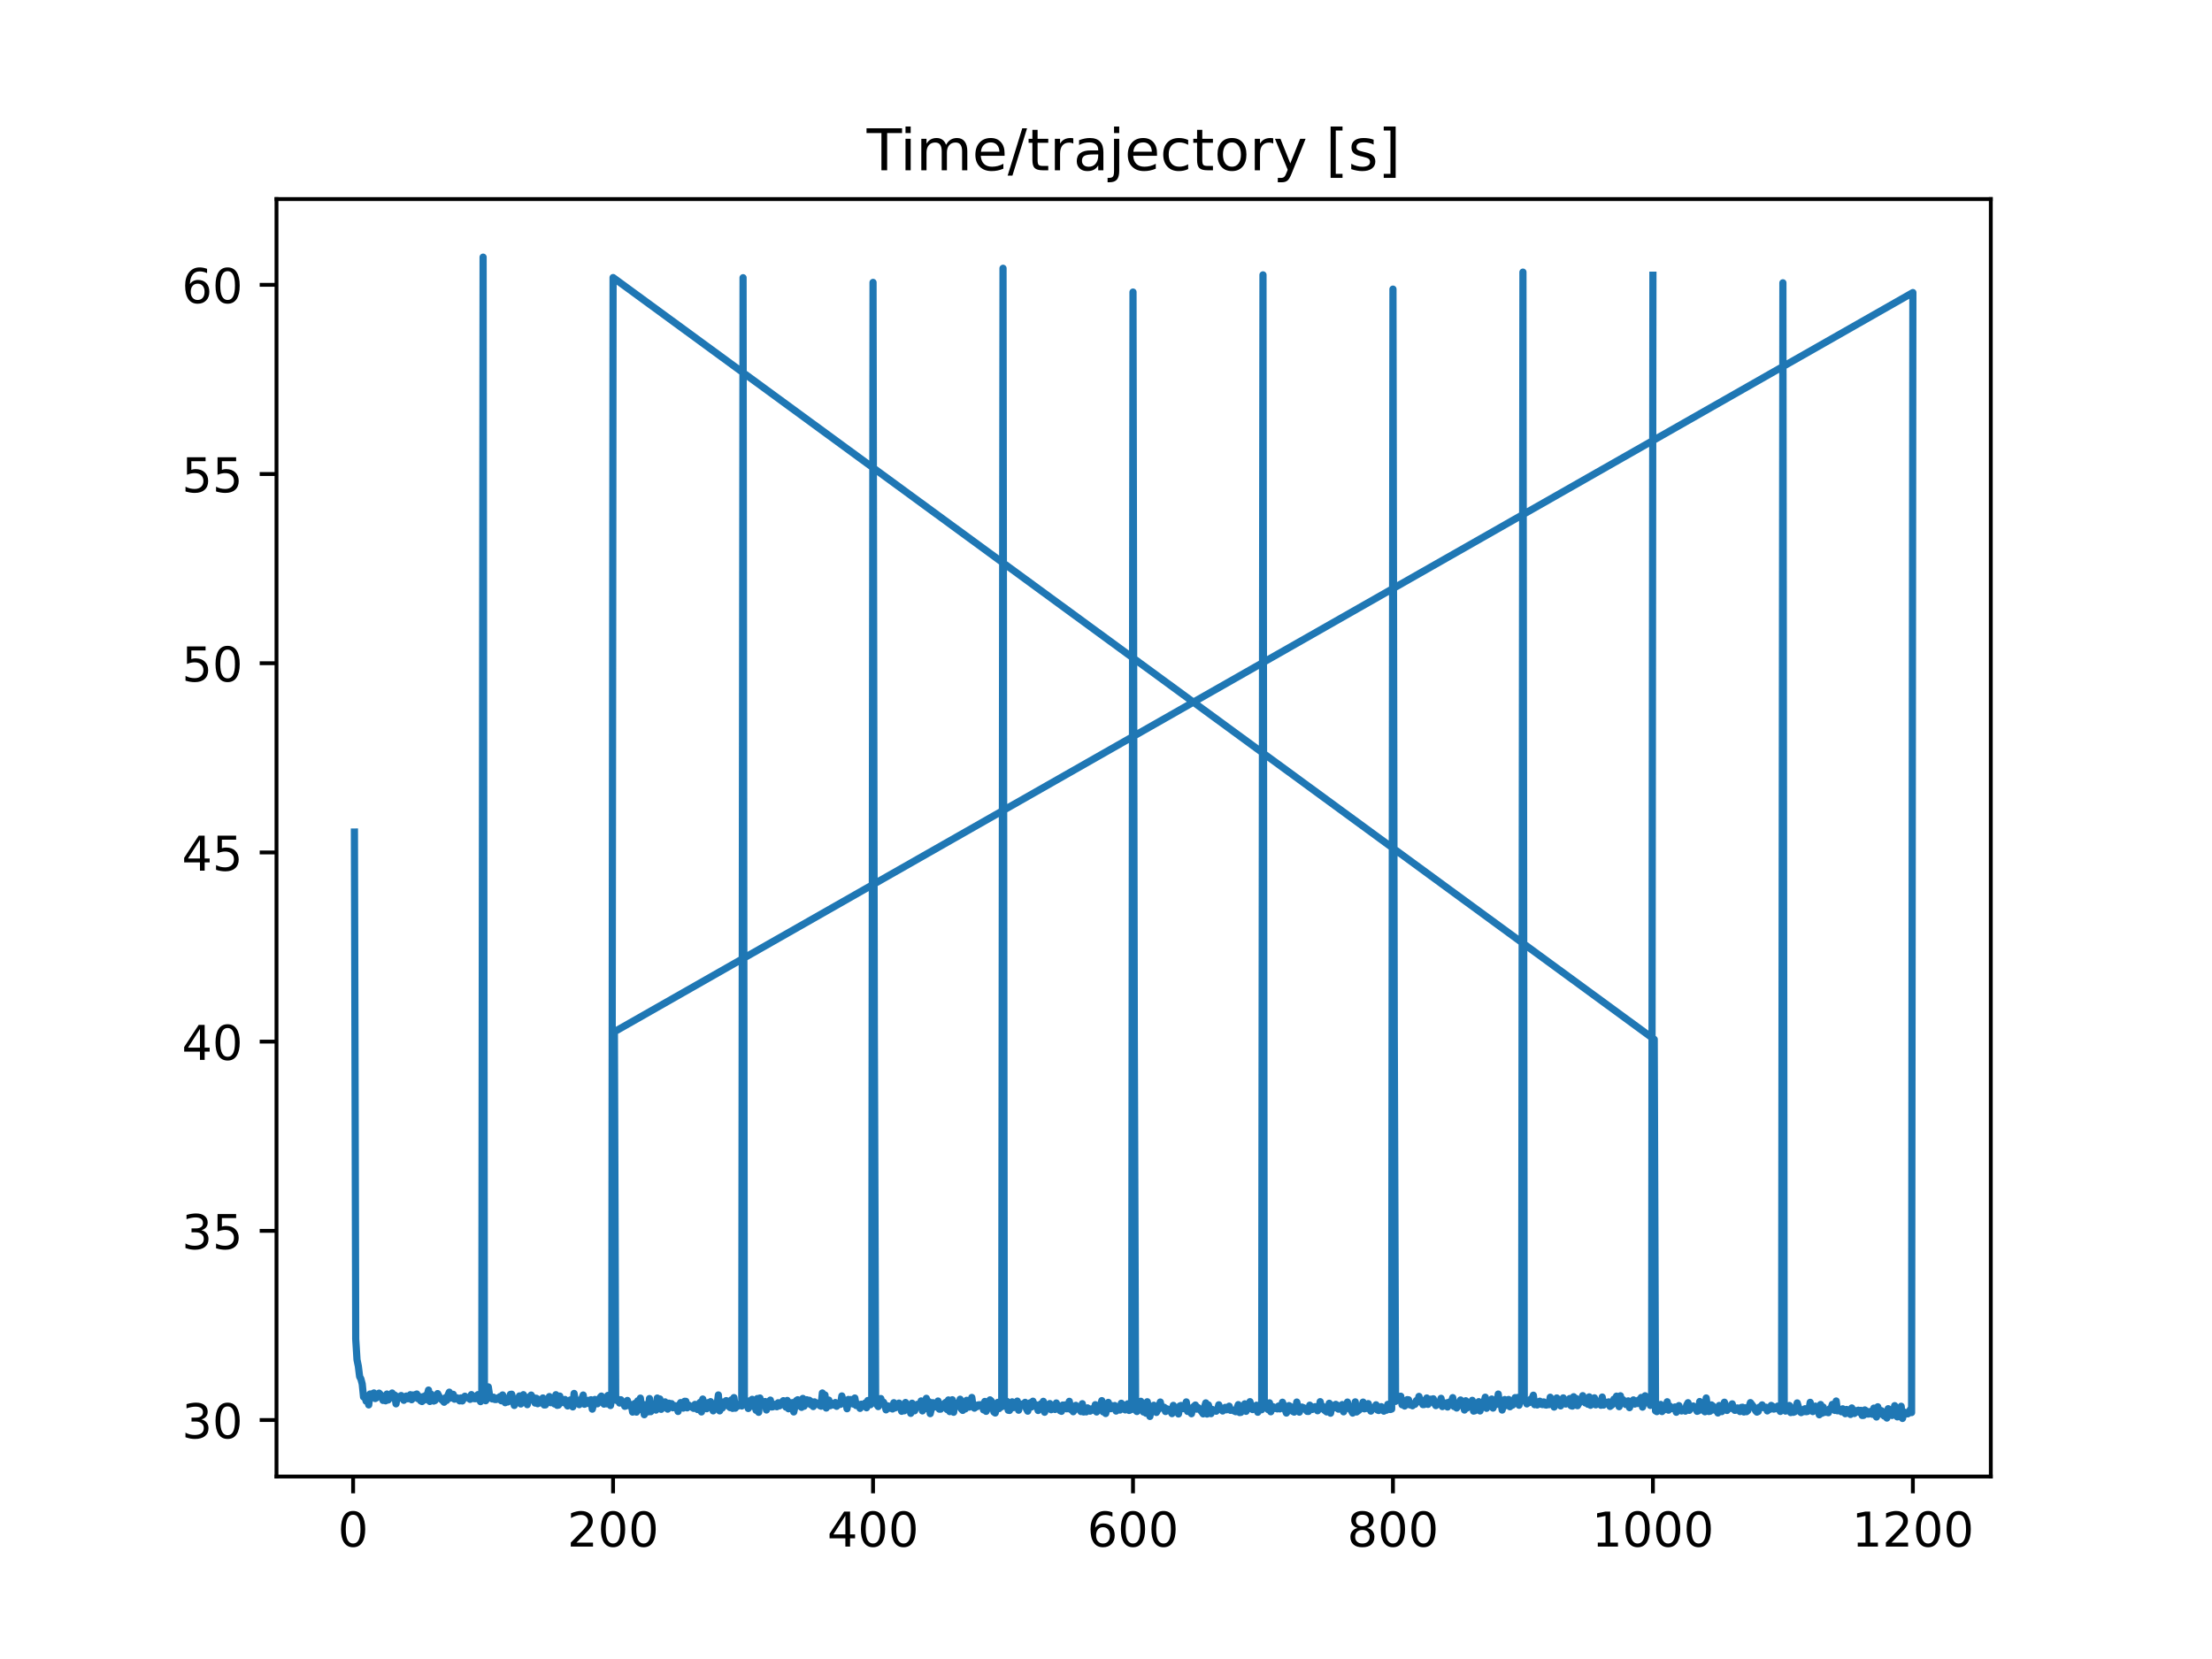 <?xml version="1.0" encoding="utf-8" standalone="no"?>
<!DOCTYPE svg PUBLIC "-//W3C//DTD SVG 1.1//EN"
  "http://www.w3.org/Graphics/SVG/1.1/DTD/svg11.dtd">
<!-- Created with matplotlib (https://matplotlib.org/) -->
<svg height="345.6pt" version="1.1" viewBox="0 0 460.8 345.6" width="460.8pt" xmlns="http://www.w3.org/2000/svg" xmlns:xlink="http://www.w3.org/1999/xlink">
 <defs>
  <style type="text/css">
*{stroke-linecap:butt;stroke-linejoin:round;}
  </style>
 </defs>
 <g id="figure_1">
  <g id="patch_1">
   <path d="M 0 345.6 
L 460.8 345.6 
L 460.8 0 
L 0 0 
z
" style="fill:#ffffff;"/>
  </g>
  <g id="axes_1">
   <g id="patch_2">
    <path d="M 57.6 307.584 
L 414.72 307.584 
L 414.72 41.472 
L 57.6 41.472 
z
" style="fill:#ffffff;"/>
   </g>
   <g id="matplotlib.axis_1">
    <g id="xtick_1">
     <g id="line2d_1">
      <defs>
       <path d="M 0 0 
L 0 3.5 
" id="mf73269fba3" style="stroke:#000000;stroke-width:0.8;"/>
      </defs>
      <g>
       <use style="stroke:#000000;stroke-width:0.8;" x="73.562" xlink:href="#mf73269fba3" y="307.584"/>
      </g>
     </g>
     <g id="text_1">
      <!-- 0 -->
      <defs>
       <path d="M 31.781 66.406 
Q 24.172 66.406 20.328 58.906 
Q 16.5 51.422 16.5 36.375 
Q 16.5 21.391 20.328 13.891 
Q 24.172 6.391 31.781 6.391 
Q 39.453 6.391 43.281 13.891 
Q 47.125 21.391 47.125 36.375 
Q 47.125 51.422 43.281 58.906 
Q 39.453 66.406 31.781 66.406 
z
M 31.781 74.219 
Q 44.047 74.219 50.516 64.516 
Q 56.984 54.828 56.984 36.375 
Q 56.984 17.969 50.516 8.266 
Q 44.047 -1.422 31.781 -1.422 
Q 19.531 -1.422 13.062 8.266 
Q 6.594 17.969 6.594 36.375 
Q 6.594 54.828 13.062 64.516 
Q 19.531 74.219 31.781 74.219 
z
" id="DejaVuSans-48"/>
      </defs>
      <g transform="translate(70.381 322.182)scale(0.1 -0.1)">
       <use xlink:href="#DejaVuSans-48"/>
      </g>
     </g>
    </g>
    <g id="xtick_2">
     <g id="line2d_2">
      <g>
       <use style="stroke:#000000;stroke-width:0.8;" x="127.716" xlink:href="#mf73269fba3" y="307.584"/>
      </g>
     </g>
     <g id="text_2">
      <!-- 200 -->
      <defs>
       <path d="M 19.188 8.297 
L 53.609 8.297 
L 53.609 0 
L 7.328 0 
L 7.328 8.297 
Q 12.938 14.109 22.625 23.891 
Q 32.328 33.688 34.812 36.531 
Q 39.547 41.844 41.422 45.531 
Q 43.312 49.219 43.312 52.781 
Q 43.312 58.594 39.234 62.25 
Q 35.156 65.922 28.609 65.922 
Q 23.969 65.922 18.812 64.312 
Q 13.672 62.703 7.812 59.422 
L 7.812 69.391 
Q 13.766 71.781 18.938 73 
Q 24.125 74.219 28.422 74.219 
Q 39.75 74.219 46.484 68.547 
Q 53.219 62.891 53.219 53.422 
Q 53.219 48.922 51.531 44.891 
Q 49.859 40.875 45.406 35.406 
Q 44.188 33.984 37.641 27.219 
Q 31.109 20.453 19.188 8.297 
z
" id="DejaVuSans-50"/>
      </defs>
      <g transform="translate(118.172 322.182)scale(0.1 -0.1)">
       <use xlink:href="#DejaVuSans-50"/>
       <use x="63.623" xlink:href="#DejaVuSans-48"/>
       <use x="127.246" xlink:href="#DejaVuSans-48"/>
      </g>
     </g>
    </g>
    <g id="xtick_3">
     <g id="line2d_3">
      <g>
       <use style="stroke:#000000;stroke-width:0.8;" x="181.87" xlink:href="#mf73269fba3" y="307.584"/>
      </g>
     </g>
     <g id="text_3">
      <!-- 400 -->
      <defs>
       <path d="M 37.797 64.312 
L 12.891 25.391 
L 37.797 25.391 
z
M 35.203 72.906 
L 47.609 72.906 
L 47.609 25.391 
L 58.016 25.391 
L 58.016 17.188 
L 47.609 17.188 
L 47.609 0 
L 37.797 0 
L 37.797 17.188 
L 4.891 17.188 
L 4.891 26.703 
z
" id="DejaVuSans-52"/>
      </defs>
      <g transform="translate(172.327 322.182)scale(0.1 -0.1)">
       <use xlink:href="#DejaVuSans-52"/>
       <use x="63.623" xlink:href="#DejaVuSans-48"/>
       <use x="127.246" xlink:href="#DejaVuSans-48"/>
      </g>
     </g>
    </g>
    <g id="xtick_4">
     <g id="line2d_4">
      <g>
       <use style="stroke:#000000;stroke-width:0.8;" x="236.025" xlink:href="#mf73269fba3" y="307.584"/>
      </g>
     </g>
     <g id="text_4">
      <!-- 600 -->
      <defs>
       <path d="M 33.016 40.375 
Q 26.375 40.375 22.484 35.828 
Q 18.609 31.297 18.609 23.391 
Q 18.609 15.531 22.484 10.953 
Q 26.375 6.391 33.016 6.391 
Q 39.656 6.391 43.531 10.953 
Q 47.406 15.531 47.406 23.391 
Q 47.406 31.297 43.531 35.828 
Q 39.656 40.375 33.016 40.375 
z
M 52.594 71.297 
L 52.594 62.312 
Q 48.875 64.062 45.094 64.984 
Q 41.312 65.922 37.594 65.922 
Q 27.828 65.922 22.672 59.328 
Q 17.531 52.734 16.797 39.406 
Q 19.672 43.656 24.016 45.922 
Q 28.375 48.188 33.594 48.188 
Q 44.578 48.188 50.953 41.516 
Q 57.328 34.859 57.328 23.391 
Q 57.328 12.156 50.688 5.359 
Q 44.047 -1.422 33.016 -1.422 
Q 20.359 -1.422 13.672 8.266 
Q 6.984 17.969 6.984 36.375 
Q 6.984 53.656 15.188 63.938 
Q 23.391 74.219 37.203 74.219 
Q 40.922 74.219 44.703 73.484 
Q 48.484 72.75 52.594 71.297 
z
" id="DejaVuSans-54"/>
      </defs>
      <g transform="translate(226.481 322.182)scale(0.1 -0.1)">
       <use xlink:href="#DejaVuSans-54"/>
       <use x="63.623" xlink:href="#DejaVuSans-48"/>
       <use x="127.246" xlink:href="#DejaVuSans-48"/>
      </g>
     </g>
    </g>
    <g id="xtick_5">
     <g id="line2d_5">
      <g>
       <use style="stroke:#000000;stroke-width:0.8;" x="290.179" xlink:href="#mf73269fba3" y="307.584"/>
      </g>
     </g>
     <g id="text_5">
      <!-- 800 -->
      <defs>
       <path d="M 31.781 34.625 
Q 24.75 34.625 20.719 30.859 
Q 16.703 27.094 16.703 20.516 
Q 16.703 13.922 20.719 10.156 
Q 24.75 6.391 31.781 6.391 
Q 38.812 6.391 42.859 10.172 
Q 46.922 13.969 46.922 20.516 
Q 46.922 27.094 42.891 30.859 
Q 38.875 34.625 31.781 34.625 
z
M 21.922 38.812 
Q 15.578 40.375 12.031 44.719 
Q 8.5 49.078 8.5 55.328 
Q 8.5 64.062 14.719 69.141 
Q 20.953 74.219 31.781 74.219 
Q 42.672 74.219 48.875 69.141 
Q 55.078 64.062 55.078 55.328 
Q 55.078 49.078 51.531 44.719 
Q 48 40.375 41.703 38.812 
Q 48.828 37.156 52.797 32.312 
Q 56.781 27.484 56.781 20.516 
Q 56.781 9.906 50.312 4.234 
Q 43.844 -1.422 31.781 -1.422 
Q 19.734 -1.422 13.25 4.234 
Q 6.781 9.906 6.781 20.516 
Q 6.781 27.484 10.781 32.312 
Q 14.797 37.156 21.922 38.812 
z
M 18.312 54.391 
Q 18.312 48.734 21.844 45.562 
Q 25.391 42.391 31.781 42.391 
Q 38.141 42.391 41.719 45.562 
Q 45.312 48.734 45.312 54.391 
Q 45.312 60.062 41.719 63.234 
Q 38.141 66.406 31.781 66.406 
Q 25.391 66.406 21.844 63.234 
Q 18.312 60.062 18.312 54.391 
z
" id="DejaVuSans-56"/>
      </defs>
      <g transform="translate(280.635 322.182)scale(0.1 -0.1)">
       <use xlink:href="#DejaVuSans-56"/>
       <use x="63.623" xlink:href="#DejaVuSans-48"/>
       <use x="127.246" xlink:href="#DejaVuSans-48"/>
      </g>
     </g>
    </g>
    <g id="xtick_6">
     <g id="line2d_6">
      <g>
       <use style="stroke:#000000;stroke-width:0.8;" x="344.333" xlink:href="#mf73269fba3" y="307.584"/>
      </g>
     </g>
     <g id="text_6">
      <!-- 1000 -->
      <defs>
       <path d="M 12.406 8.297 
L 28.516 8.297 
L 28.516 63.922 
L 10.984 60.406 
L 10.984 69.391 
L 28.422 72.906 
L 38.281 72.906 
L 38.281 8.297 
L 54.391 8.297 
L 54.391 0 
L 12.406 0 
z
" id="DejaVuSans-49"/>
      </defs>
      <g transform="translate(331.608 322.182)scale(0.1 -0.1)">
       <use xlink:href="#DejaVuSans-49"/>
       <use x="63.623" xlink:href="#DejaVuSans-48"/>
       <use x="127.246" xlink:href="#DejaVuSans-48"/>
       <use x="190.869" xlink:href="#DejaVuSans-48"/>
      </g>
     </g>
    </g>
    <g id="xtick_7">
     <g id="line2d_7">
      <g>
       <use style="stroke:#000000;stroke-width:0.8;" x="398.487" xlink:href="#mf73269fba3" y="307.584"/>
      </g>
     </g>
     <g id="text_7">
      <!-- 1200 -->
      <g transform="translate(385.762 322.182)scale(0.1 -0.1)">
       <use xlink:href="#DejaVuSans-49"/>
       <use x="63.623" xlink:href="#DejaVuSans-50"/>
       <use x="127.246" xlink:href="#DejaVuSans-48"/>
       <use x="190.869" xlink:href="#DejaVuSans-48"/>
      </g>
     </g>
    </g>
   </g>
   <g id="matplotlib.axis_2">
    <g id="ytick_1">
     <g id="line2d_8">
      <defs>
       <path d="M 0 0 
L -3.5 0 
" id="ma8b51d1fcd" style="stroke:#000000;stroke-width:0.8;"/>
      </defs>
      <g>
       <use style="stroke:#000000;stroke-width:0.8;" x="57.6" xlink:href="#ma8b51d1fcd" y="295.819"/>
      </g>
     </g>
     <g id="text_8">
      <!-- 30 -->
      <defs>
       <path d="M 40.578 39.312 
Q 47.656 37.797 51.625 33 
Q 55.609 28.219 55.609 21.188 
Q 55.609 10.406 48.188 4.484 
Q 40.766 -1.422 27.094 -1.422 
Q 22.516 -1.422 17.656 -0.516 
Q 12.797 0.391 7.625 2.203 
L 7.625 11.719 
Q 11.719 9.328 16.594 8.109 
Q 21.484 6.891 26.812 6.891 
Q 36.078 6.891 40.938 10.547 
Q 45.797 14.203 45.797 21.188 
Q 45.797 27.641 41.281 31.266 
Q 36.766 34.906 28.719 34.906 
L 20.219 34.906 
L 20.219 43.016 
L 29.109 43.016 
Q 36.375 43.016 40.234 45.922 
Q 44.094 48.828 44.094 54.297 
Q 44.094 59.906 40.109 62.906 
Q 36.141 65.922 28.719 65.922 
Q 24.656 65.922 20.016 65.031 
Q 15.375 64.156 9.812 62.312 
L 9.812 71.094 
Q 15.438 72.656 20.344 73.438 
Q 25.25 74.219 29.594 74.219 
Q 40.828 74.219 47.359 69.109 
Q 53.906 64.016 53.906 55.328 
Q 53.906 49.266 50.438 45.094 
Q 46.969 40.922 40.578 39.312 
z
" id="DejaVuSans-51"/>
      </defs>
      <g transform="translate(37.875 299.619)scale(0.1 -0.1)">
       <use xlink:href="#DejaVuSans-51"/>
       <use x="63.623" xlink:href="#DejaVuSans-48"/>
      </g>
     </g>
    </g>
    <g id="ytick_2">
     <g id="line2d_9">
      <g>
       <use style="stroke:#000000;stroke-width:0.8;" x="57.6" xlink:href="#ma8b51d1fcd" y="256.405"/>
      </g>
     </g>
     <g id="text_9">
      <!-- 35 -->
      <defs>
       <path d="M 10.797 72.906 
L 49.516 72.906 
L 49.516 64.594 
L 19.828 64.594 
L 19.828 46.734 
Q 21.969 47.469 24.109 47.828 
Q 26.266 48.188 28.422 48.188 
Q 40.625 48.188 47.75 41.5 
Q 54.891 34.812 54.891 23.391 
Q 54.891 11.625 47.562 5.094 
Q 40.234 -1.422 26.906 -1.422 
Q 22.312 -1.422 17.547 -0.641 
Q 12.797 0.141 7.719 1.703 
L 7.719 11.625 
Q 12.109 9.234 16.797 8.062 
Q 21.484 6.891 26.703 6.891 
Q 35.156 6.891 40.078 11.328 
Q 45.016 15.766 45.016 23.391 
Q 45.016 31 40.078 35.438 
Q 35.156 39.891 26.703 39.891 
Q 22.75 39.891 18.812 39.016 
Q 14.891 38.141 10.797 36.281 
z
" id="DejaVuSans-53"/>
      </defs>
      <g transform="translate(37.875 260.204)scale(0.1 -0.1)">
       <use xlink:href="#DejaVuSans-51"/>
       <use x="63.623" xlink:href="#DejaVuSans-53"/>
      </g>
     </g>
    </g>
    <g id="ytick_3">
     <g id="line2d_10">
      <g>
       <use style="stroke:#000000;stroke-width:0.8;" x="57.6" xlink:href="#ma8b51d1fcd" y="216.99"/>
      </g>
     </g>
     <g id="text_10">
      <!-- 40 -->
      <g transform="translate(37.875 220.789)scale(0.1 -0.1)">
       <use xlink:href="#DejaVuSans-52"/>
       <use x="63.623" xlink:href="#DejaVuSans-48"/>
      </g>
     </g>
    </g>
    <g id="ytick_4">
     <g id="line2d_11">
      <g>
       <use style="stroke:#000000;stroke-width:0.8;" x="57.6" xlink:href="#ma8b51d1fcd" y="177.575"/>
      </g>
     </g>
     <g id="text_11">
      <!-- 45 -->
      <g transform="translate(37.875 181.374)scale(0.1 -0.1)">
       <use xlink:href="#DejaVuSans-52"/>
       <use x="63.623" xlink:href="#DejaVuSans-53"/>
      </g>
     </g>
    </g>
    <g id="ytick_5">
     <g id="line2d_12">
      <g>
       <use style="stroke:#000000;stroke-width:0.8;" x="57.6" xlink:href="#ma8b51d1fcd" y="138.161"/>
      </g>
     </g>
     <g id="text_12">
      <!-- 50 -->
      <g transform="translate(37.875 141.96)scale(0.1 -0.1)">
       <use xlink:href="#DejaVuSans-53"/>
       <use x="63.623" xlink:href="#DejaVuSans-48"/>
      </g>
     </g>
    </g>
    <g id="ytick_6">
     <g id="line2d_13">
      <g>
       <use style="stroke:#000000;stroke-width:0.8;" x="57.6" xlink:href="#ma8b51d1fcd" y="98.746"/>
      </g>
     </g>
     <g id="text_13">
      <!-- 55 -->
      <g transform="translate(37.875 102.545)scale(0.1 -0.1)">
       <use xlink:href="#DejaVuSans-53"/>
       <use x="63.623" xlink:href="#DejaVuSans-53"/>
      </g>
     </g>
    </g>
    <g id="ytick_7">
     <g id="line2d_14">
      <g>
       <use style="stroke:#000000;stroke-width:0.8;" x="57.6" xlink:href="#ma8b51d1fcd" y="59.331"/>
      </g>
     </g>
     <g id="text_14">
      <!-- 60 -->
      <g transform="translate(37.875 63.13)scale(0.1 -0.1)">
       <use xlink:href="#DejaVuSans-54"/>
       <use x="63.623" xlink:href="#DejaVuSans-48"/>
      </g>
     </g>
    </g>
   </g>
   <g id="line2d_15">
    <path clip-path="url(#pa7e8c5c9e1)" d="M 73.833 173.33 
L 74.103 278.954 
L 74.374 283.275 
L 74.645 284.579 
L 74.916 286.771 
L 75.187 287.273 
L 75.457 288.315 
L 75.728 291.014 
L 75.999 290.927 
L 76.27 291.891 
L 76.54 291.126 
L 76.811 292.665 
L 77.082 290.394 
L 77.353 290.447 
L 77.894 290.18 
L 78.165 291.343 
L 78.436 291.194 
L 78.707 290.834 
L 78.977 290.215 
L 79.248 290.494 
L 79.519 290.979 
L 79.79 291.735 
L 80.06 290.826 
L 80.331 291.814 
L 80.602 290.403 
L 80.873 291.644 
L 81.144 291.1 
L 81.414 291.203 
L 81.685 290.19 
L 81.956 290.724 
L 82.227 290.614 
L 82.497 292.445 
L 82.768 290.911 
L 83.31 291.22 
L 83.58 290.716 
L 84.122 291.709 
L 84.393 290.949 
L 84.664 290.819 
L 84.934 291.389 
L 85.205 291.312 
L 85.476 290.534 
L 85.747 291.589 
L 86.017 290.601 
L 86.288 291.209 
L 86.559 290.507 
L 86.83 290.398 
L 87.101 291.386 
L 87.371 290.909 
L 87.642 291.83 
L 87.913 291.966 
L 88.184 290.925 
L 88.454 291.64 
L 88.725 290.66 
L 88.996 290.668 
L 89.267 289.574 
L 89.537 291.954 
L 89.808 290.424 
L 90.079 291.715 
L 90.35 291.865 
L 90.621 291.755 
L 91.162 290.307 
L 91.704 291.328 
L 92.245 291.794 
L 92.516 292.111 
L 92.787 291.17 
L 93.057 291.734 
L 93.328 290.613 
L 93.599 290.013 
L 93.87 291.241 
L 94.411 290.462 
L 94.682 291.479 
L 94.953 291.168 
L 95.224 291.193 
L 95.765 291.83 
L 96.036 291.207 
L 96.307 291.844 
L 96.848 290.855 
L 97.119 291.088 
L 97.39 291.101 
L 97.931 291.515 
L 98.202 290.519 
L 98.473 290.808 
L 98.744 291.366 
L 99.285 291.369 
L 99.556 290.526 
L 99.827 290.854 
L 100.098 291.985 
L 100.368 290.197 
L 100.639 53.568 
L 100.91 289.607 
L 101.181 291.799 
L 101.451 291.348 
L 101.722 288.913 
L 101.993 290.704 
L 102.264 291.179 
L 102.534 291.427 
L 102.805 291.057 
L 103.076 291.539 
L 103.347 291.55 
L 103.618 291.234 
L 103.888 291.494 
L 104.159 290.933 
L 104.43 291.801 
L 104.701 290.592 
L 104.971 291.179 
L 105.242 292.212 
L 105.513 292.052 
L 105.784 292.055 
L 106.054 291.852 
L 106.325 290.479 
L 106.596 290.439 
L 107.138 292.783 
L 107.408 291.791 
L 107.679 291.96 
L 108.221 290.791 
L 108.491 292.475 
L 108.762 292.07 
L 109.033 290.534 
L 109.304 291.647 
L 109.845 292.616 
L 110.116 291.05 
L 110.387 291.715 
L 110.658 290.618 
L 110.928 291.106 
L 111.199 291.174 
L 111.47 292.283 
L 111.741 291.285 
L 112.011 292.42 
L 112.282 291.548 
L 112.553 292.253 
L 112.824 292.031 
L 113.095 291.219 
L 113.365 292.683 
L 113.636 292.664 
L 113.907 291.936 
L 114.178 292.007 
L 114.448 290.927 
L 114.719 292.208 
L 114.99 291.975 
L 115.531 292.476 
L 115.802 290.541 
L 116.073 292.762 
L 116.344 292.705 
L 116.615 290.825 
L 116.885 292.231 
L 117.156 291.794 
L 117.427 292.191 
L 117.698 291.535 
L 117.968 292.444 
L 118.239 292.886 
L 118.51 292 
L 118.781 291.638 
L 119.052 292.723 
L 119.322 293.082 
L 119.593 290.281 
L 119.864 291.967 
L 120.135 291.704 
L 120.405 292.401 
L 120.676 292.616 
L 120.947 291.572 
L 121.218 291.375 
L 121.488 290.611 
L 121.759 292.532 
L 122.03 292.285 
L 122.301 292.37 
L 122.572 291.717 
L 122.842 291.897 
L 123.113 291.586 
L 123.384 293.554 
L 123.925 291.531 
L 124.196 291.809 
L 124.467 292.432 
L 124.738 291.917 
L 125.008 291.132 
L 125.279 290.83 
L 125.55 291.387 
L 125.821 292.504 
L 126.092 292.326 
L 126.362 292.448 
L 126.633 290.696 
L 126.904 292.293 
L 127.175 292.797 
L 127.445 291.271 
L 127.716 57.819 
L 344.604 216.51 
L 344.875 293.904 
L 345.145 294.07 
L 345.416 293.348 
L 345.687 293.329 
L 345.958 292.563 
L 346.228 294.054 
L 346.499 293.663 
L 346.77 293.662 
L 347.041 293.399 
L 347.312 292.011 
L 347.582 293.765 
L 347.853 292.911 
L 348.395 293.445 
L 348.665 293.334 
L 348.936 293.095 
L 349.207 294.201 
L 349.748 292.811 
L 350.019 293.555 
L 350.29 293.93 
L 350.561 293.658 
L 350.832 293.654 
L 351.102 293.964 
L 351.373 292.706 
L 351.644 292.208 
L 351.915 293.799 
L 352.185 293.066 
L 352.456 293.277 
L 352.727 292.894 
L 352.998 293.379 
L 353.269 293.449 
L 353.539 294.009 
L 353.81 293.902 
L 354.081 291.96 
L 354.352 293.53 
L 354.622 292.996 
L 354.893 293.851 
L 355.164 294.099 
L 355.435 291.223 
L 355.705 293.329 
L 355.976 294.042 
L 356.247 293.985 
L 356.518 292.664 
L 356.789 292.879 
L 357.059 293.695 
L 357.33 293.795 
L 357.601 293.583 
L 357.872 294.347 
L 358.142 292.786 
L 358.413 293.24 
L 358.684 294.063 
L 359.225 292.103 
L 359.496 292.803 
L 359.767 293.824 
L 360.038 293.206 
L 360.579 293.398 
L 360.85 292.445 
L 361.121 293.4 
L 361.392 293.802 
L 361.662 293.751 
L 361.933 293.293 
L 362.204 293.582 
L 362.475 294.055 
L 362.745 293.189 
L 363.016 293.153 
L 363.287 294.146 
L 363.558 293.271 
L 363.829 294.079 
L 364.099 293.852 
L 364.641 292.188 
L 365.182 292.903 
L 365.453 293.253 
L 365.724 293.889 
L 365.995 294.166 
L 366.266 294.034 
L 366.536 293.108 
L 366.807 293.257 
L 367.078 292.664 
L 367.349 293.227 
L 367.89 293.145 
L 368.161 293.916 
L 368.432 293.522 
L 368.702 293.598 
L 368.973 292.772 
L 369.244 292.958 
L 369.515 293.546 
L 369.786 293.482 
L 370.327 292.921 
L 370.869 294.032 
L 371.139 292.722 
L 371.41 58.914 
L 371.681 292.761 
L 371.952 293.956 
L 372.222 293.667 
L 372.493 293.065 
L 372.764 292.786 
L 373.035 294.268 
L 373.306 293.627 
L 373.576 294.211 
L 373.847 294.113 
L 374.389 292.252 
L 374.93 294.037 
L 375.201 294.278 
L 375.472 293.68 
L 375.743 294.076 
L 376.013 293.464 
L 376.284 294.086 
L 376.555 294.025 
L 376.826 293.694 
L 377.096 292.131 
L 377.367 293.521 
L 377.638 294.063 
L 377.909 293.669 
L 378.179 292.918 
L 378.45 293.037 
L 378.992 294.729 
L 379.263 292.583 
L 379.533 294.42 
L 379.804 293.111 
L 380.075 294.233 
L 380.346 294.121 
L 380.887 294.295 
L 381.158 293.486 
L 381.429 293.479 
L 381.699 292.561 
L 382.241 293.828 
L 382.512 291.854 
L 382.783 293.9 
L 383.053 293.593 
L 383.324 293.672 
L 383.595 294.104 
L 383.866 293.479 
L 384.136 293.702 
L 384.407 294.503 
L 384.678 293.616 
L 384.949 294.273 
L 385.219 293.967 
L 385.49 294.663 
L 385.761 293.299 
L 386.032 294.22 
L 386.303 294.457 
L 386.573 293.858 
L 386.844 294.012 
L 387.115 293.771 
L 387.386 294.245 
L 387.656 293.803 
L 387.927 294.871 
L 388.198 294.854 
L 388.469 293.712 
L 388.74 293.9 
L 389.01 294.568 
L 389.281 294.577 
L 389.552 294.067 
L 389.823 293.984 
L 390.093 294.64 
L 390.364 293.331 
L 390.635 293.679 
L 390.906 295.191 
L 391.176 293.057 
L 391.447 294.582 
L 391.718 293.795 
L 391.989 293.898 
L 392.26 294.754 
L 392.53 295 
L 392.801 294.43 
L 393.072 295.405 
L 393.343 293.456 
L 393.613 294.204 
L 393.884 294.371 
L 394.155 294.869 
L 394.426 294.389 
L 394.696 292.822 
L 394.967 293.54 
L 395.238 295.16 
L 395.509 295.098 
L 395.78 294.288 
L 396.05 292.951 
L 396.321 295.488 
L 396.592 294.541 
L 396.863 294.204 
L 397.133 294.476 
L 397.404 294.536 
L 397.675 294.359 
L 397.946 293.651 
L 398.217 294.267 
L 398.487 60.947 
L 127.987 214.936 
L 128.258 291.645 
L 128.528 291.767 
L 128.799 291.516 
L 129.07 292.279 
L 129.341 291.596 
L 129.612 292.065 
L 129.882 292.296 
L 130.153 292.959 
L 130.424 292.877 
L 130.695 291.736 
L 130.965 292.772 
L 131.236 292.875 
L 131.507 292.603 
L 131.778 294.162 
L 132.049 292.505 
L 132.319 292.322 
L 132.59 294.171 
L 132.861 291.809 
L 133.132 292.908 
L 133.402 291.254 
L 133.673 293.688 
L 133.944 292.531 
L 134.215 294.712 
L 134.485 292.629 
L 134.756 292.81 
L 135.027 294.123 
L 135.298 291.346 
L 135.569 294.076 
L 135.839 293.253 
L 136.381 292.442 
L 136.652 293.749 
L 136.922 291.239 
L 137.193 293.265 
L 137.464 291.431 
L 137.735 293.594 
L 138.005 292.626 
L 138.276 292.713 
L 138.547 292.036 
L 138.818 293.251 
L 139.089 293.55 
L 139.359 292.307 
L 139.63 293.028 
L 139.901 292.403 
L 140.172 293.267 
L 140.442 293.119 
L 140.713 292.839 
L 140.984 293.035 
L 141.255 294.034 
L 141.526 292.713 
L 141.796 292.18 
L 142.067 292.934 
L 142.338 293.34 
L 142.609 291.917 
L 142.879 291.922 
L 143.15 293.284 
L 143.421 292.677 
L 144.504 293.391 
L 144.775 292.562 
L 145.046 292.61 
L 145.316 293.638 
L 145.587 292.497 
L 145.858 292.132 
L 146.129 294.135 
L 146.399 291.449 
L 146.67 293.173 
L 146.941 292.369 
L 147.212 293.471 
L 147.482 292.198 
L 147.753 293.085 
L 148.024 291.988 
L 148.295 292.554 
L 148.566 293.907 
L 148.836 292.625 
L 149.107 293.325 
L 149.378 292.714 
L 149.649 290.591 
L 149.919 293.911 
L 150.19 292.356 
L 150.461 293.344 
L 150.732 292.048 
L 151.002 292.458 
L 151.273 291.773 
L 151.544 292.845 
L 151.815 292.402 
L 152.086 293.229 
L 152.356 291.619 
L 152.627 293.397 
L 152.898 291.142 
L 153.169 293.35 
L 153.439 292.992 
L 153.71 292.931 
L 153.981 292.533 
L 154.252 292.531 
L 154.523 292.896 
L 154.793 57.854 
L 155.064 291.629 
L 155.335 292.566 
L 155.606 292.115 
L 155.876 293.413 
L 156.147 291.822 
L 156.418 292.138 
L 156.689 291.501 
L 156.959 293.014 
L 157.23 291.972 
L 157.501 293.791 
L 157.772 291.34 
L 158.043 294.212 
L 158.313 291.23 
L 158.584 292.574 
L 158.855 292.17 
L 159.126 292.421 
L 159.396 291.961 
L 159.667 293.725 
L 160.209 291.955 
L 160.479 291.667 
L 160.75 293.102 
L 161.021 293.056 
L 161.292 292.537 
L 161.563 292.707 
L 161.833 293.047 
L 162.104 292.217 
L 162.375 292.868 
L 162.646 292.669 
L 162.916 292.067 
L 163.187 291.784 
L 163.729 293.135 
L 164 291.736 
L 164.27 293.474 
L 164.541 292.196 
L 164.812 292.905 
L 165.083 292.19 
L 165.353 294.135 
L 165.895 291.773 
L 166.166 291.593 
L 166.436 292.852 
L 166.707 292.628 
L 166.978 293.178 
L 167.249 291.315 
L 167.52 292.939 
L 167.79 291.996 
L 168.061 291.59 
L 168.332 291.956 
L 168.603 291.696 
L 168.873 292.624 
L 169.144 292.012 
L 169.415 293.012 
L 169.686 292.034 
L 169.956 292.386 
L 170.498 292.272 
L 170.769 292.81 
L 171.04 292.936 
L 171.31 290.183 
L 171.581 291.42 
L 171.852 290.587 
L 172.123 293.319 
L 172.393 292.724 
L 172.664 291.663 
L 172.935 292.84 
L 173.206 292.313 
L 173.747 292.722 
L 174.018 292.17 
L 174.289 292.96 
L 174.56 292.465 
L 174.83 292.584 
L 175.101 292.553 
L 175.372 290.801 
L 175.643 291.865 
L 175.913 292.111 
L 176.184 292.028 
L 176.455 293.469 
L 176.726 291.525 
L 176.997 292.489 
L 177.267 291.547 
L 177.809 292.507 
L 178.08 291.231 
L 178.35 292.805 
L 178.621 292.49 
L 178.892 292.584 
L 179.163 293.393 
L 179.433 292.518 
L 179.704 292.637 
L 179.975 292.549 
L 180.246 292.265 
L 180.517 293.264 
L 180.787 291.748 
L 181.058 291.811 
L 181.329 292.635 
L 181.6 291.744 
L 181.87 58.832 
L 182.141 214.981 
L 182.412 292.262 
L 182.953 293.016 
L 183.495 291.343 
L 183.766 292.342 
L 184.037 292.09 
L 184.307 292.599 
L 184.578 293.699 
L 184.849 292.874 
L 185.12 292.905 
L 185.39 293.366 
L 185.661 293.037 
L 185.932 293.518 
L 186.203 292.209 
L 186.474 293.292 
L 186.744 292.616 
L 187.015 292.696 
L 187.286 292.286 
L 187.827 294.001 
L 188.098 293.136 
L 188.369 293.896 
L 188.64 292.16 
L 189.181 293.447 
L 189.452 293.083 
L 189.723 294.427 
L 189.994 292.312 
L 190.264 293.377 
L 190.535 293.894 
L 191.077 292.548 
L 191.347 292.638 
L 191.618 292.974 
L 191.889 291.841 
L 192.16 293.918 
L 192.43 292.287 
L 192.701 293.469 
L 192.972 291.297 
L 193.243 292.716 
L 193.514 291.991 
L 193.784 294.488 
L 194.326 292.199 
L 194.597 293.128 
L 194.867 293.05 
L 195.138 293.098 
L 195.409 291.857 
L 195.68 293.556 
L 195.95 293.553 
L 196.221 292.645 
L 196.492 292.569 
L 197.034 292.126 
L 197.304 293.636 
L 197.575 291.633 
L 197.846 294.065 
L 198.117 293.311 
L 198.387 291.595 
L 198.658 294.201 
L 198.929 292.257 
L 199.2 293.044 
L 199.471 292.595 
L 199.741 292.948 
L 200.012 291.484 
L 200.283 293.538 
L 200.554 293.815 
L 200.824 292.804 
L 201.095 293.507 
L 201.366 291.71 
L 201.637 292.639 
L 201.907 293.128 
L 202.449 291.113 
L 202.72 293.08 
L 202.991 293.348 
L 203.261 292.724 
L 203.532 293.043 
L 203.803 292.654 
L 204.615 292.602 
L 204.886 293.708 
L 205.157 291.945 
L 205.427 294.012 
L 205.698 293.483 
L 205.969 291.98 
L 206.24 291.617 
L 206.511 291.866 
L 206.781 292.693 
L 207.052 294.156 
L 207.323 294.353 
L 207.864 292.132 
L 208.135 293.434 
L 208.406 292.662 
L 208.677 293.057 
L 208.948 55.888 
L 209.218 291.395 
L 209.489 292.962 
L 209.76 291.927 
L 210.031 293.776 
L 210.301 293.821 
L 210.572 292.545 
L 210.843 292.024 
L 211.114 293.237 
L 211.384 292.352 
L 211.655 293.112 
L 211.926 291.875 
L 212.197 293.77 
L 212.468 292.727 
L 212.738 292.503 
L 213.009 292.725 
L 213.551 292.132 
L 213.821 293.47 
L 214.092 293.97 
L 214.634 292.212 
L 214.904 293.091 
L 215.175 291.895 
L 215.446 292.747 
L 215.717 292.591 
L 215.988 292.716 
L 216.258 293.83 
L 216.529 293.436 
L 216.8 292.466 
L 217.071 292.608 
L 217.341 291.924 
L 217.612 294.197 
L 217.883 292.563 
L 218.154 293.325 
L 218.424 293.475 
L 218.695 292.384 
L 218.966 293.67 
L 219.237 293.522 
L 219.508 292.816 
L 219.778 293.62 
L 220.049 292.266 
L 220.591 293.434 
L 220.861 293.887 
L 221.132 294.002 
L 221.403 292.69 
L 221.674 293.161 
L 221.945 292.646 
L 222.215 293.481 
L 222.486 293.318 
L 222.757 291.921 
L 223.028 293.621 
L 223.298 293.648 
L 223.569 294.089 
L 223.84 293.684 
L 224.111 292.757 
L 224.381 293.352 
L 224.923 293.701 
L 225.194 294.06 
L 225.465 292.416 
L 225.735 294.14 
L 226.006 293.894 
L 226.277 294.118 
L 226.548 293.283 
L 227.089 293.965 
L 227.36 293.495 
L 227.631 293.758 
L 227.901 293.779 
L 228.172 292.623 
L 228.443 294.139 
L 228.714 293.234 
L 228.985 293.187 
L 229.255 292.814 
L 229.526 291.776 
L 229.797 294.114 
L 230.068 293.453 
L 230.338 294.463 
L 230.88 292.146 
L 231.151 293.43 
L 231.422 293.451 
L 231.692 292.834 
L 231.963 293.056 
L 232.234 292.795 
L 232.505 293.95 
L 233.046 293.536 
L 233.317 293.737 
L 233.588 292.324 
L 233.858 292.745 
L 234.129 292.664 
L 234.4 293.707 
L 234.671 293.267 
L 234.942 292.433 
L 235.212 293.825 
L 235.754 293.593 
L 236.025 60.844 
L 236.295 215.94 
L 236.566 293.773 
L 236.837 294.048 
L 237.108 292.615 
L 237.378 292.752 
L 237.649 291.913 
L 237.92 293.602 
L 238.191 294.143 
L 238.462 293.269 
L 238.732 294.401 
L 239.003 292.01 
L 239.545 295.07 
L 239.815 293.601 
L 240.086 293.352 
L 240.357 292.739 
L 240.628 293.739 
L 240.898 294.24 
L 241.169 293.741 
L 241.711 292.067 
L 241.982 293.338 
L 242.252 293.151 
L 242.523 293.155 
L 242.794 294.048 
L 243.065 293.467 
L 243.335 293.682 
L 243.606 293.598 
L 244.148 294.486 
L 244.419 292.765 
L 244.96 293.932 
L 245.231 293.936 
L 245.502 294.556 
L 245.772 292.89 
L 246.043 292.781 
L 246.314 293.434 
L 246.585 293.435 
L 246.855 293.193 
L 247.126 292.04 
L 247.397 294.028 
L 247.668 293.409 
L 248.209 294.506 
L 248.48 293.189 
L 249.022 292.694 
L 249.292 293.549 
L 249.563 293.216 
L 249.834 293.481 
L 250.375 294.149 
L 250.646 294.538 
L 250.917 293.086 
L 251.188 292.244 
L 251.459 294.575 
L 251.729 292.662 
L 252.271 294.491 
L 252.542 293.617 
L 252.812 293.882 
L 253.083 293.792 
L 253.354 293.985 
L 253.625 293.646 
L 253.896 292.645 
L 254.166 293.409 
L 254.437 293.569 
L 254.708 293.936 
L 254.979 293.679 
L 255.249 293.175 
L 255.52 293.684 
L 256.062 292.935 
L 256.332 293.797 
L 256.603 293.7 
L 257.416 294.082 
L 257.957 292.607 
L 258.228 294.262 
L 258.499 294.225 
L 258.769 293.378 
L 259.04 293.831 
L 259.311 292.44 
L 259.582 294.006 
L 259.852 293.475 
L 260.123 293.456 
L 260.394 291.992 
L 260.665 293.268 
L 260.936 293.642 
L 261.206 292.975 
L 261.477 293.311 
L 261.748 292.732 
L 262.019 294.196 
L 262.289 293.65 
L 262.56 292.839 
L 262.831 293.672 
L 263.102 57.263 
L 263.372 291.593 
L 263.643 293.106 
L 263.914 293.268 
L 264.185 293.653 
L 264.456 292.236 
L 264.726 294.096 
L 264.997 292.983 
L 265.268 293.076 
L 265.539 293.412 
L 265.809 293.191 
L 266.08 293.498 
L 266.351 292.902 
L 266.622 293.499 
L 266.893 293.303 
L 267.163 292.11 
L 267.976 294.364 
L 268.246 293.955 
L 268.517 292.809 
L 268.788 292.972 
L 269.059 293.675 
L 269.329 294.03 
L 269.6 294.167 
L 269.871 293.837 
L 270.142 292.071 
L 270.683 294.179 
L 270.954 293.496 
L 271.225 293.117 
L 271.766 293.348 
L 272.308 294.015 
L 272.579 294.026 
L 272.849 292.72 
L 273.12 293.027 
L 273.391 293.609 
L 273.933 293.04 
L 274.203 293.065 
L 274.474 293.889 
L 274.745 293.49 
L 275.016 291.99 
L 275.286 293.294 
L 275.557 292.946 
L 275.828 293.706 
L 276.37 294.129 
L 276.64 293.476 
L 276.911 292.327 
L 277.182 294.396 
L 277.453 292.731 
L 277.723 293.192 
L 277.994 293.283 
L 278.265 292.551 
L 278.536 292.713 
L 278.806 293.549 
L 279.077 293.522 
L 279.348 293.271 
L 279.619 292.592 
L 279.89 294.109 
L 280.16 293.238 
L 280.431 293.19 
L 280.702 292.075 
L 280.973 293.434 
L 281.243 293.387 
L 281.785 294.37 
L 282.056 293.618 
L 282.326 292.033 
L 282.597 294.141 
L 283.139 293.735 
L 283.41 293.022 
L 283.68 292.954 
L 283.951 292.084 
L 284.222 293.491 
L 284.493 293.056 
L 284.763 293.408 
L 285.034 292.397 
L 285.305 293.423 
L 285.576 293.962 
L 285.846 293.216 
L 286.117 293.443 
L 286.388 293.32 
L 286.659 292.642 
L 286.93 293.722 
L 287.2 293.838 
L 287.471 293.657 
L 287.742 293.033 
L 288.283 293.969 
L 288.554 293.341 
L 288.825 293.768 
L 289.096 292.553 
L 289.367 293.575 
L 289.637 293.628 
L 289.908 293.537 
L 290.179 60.231 
L 290.45 214.685 
L 290.72 291.928 
L 290.991 291.418 
L 291.262 291.547 
L 291.533 290.905 
L 291.803 290.856 
L 292.074 292.643 
L 292.345 292.536 
L 292.616 292.901 
L 293.157 291.568 
L 293.428 291.601 
L 293.699 292.667 
L 293.97 292.521 
L 294.24 292.847 
L 294.511 292.38 
L 294.782 292.54 
L 295.053 291.764 
L 295.323 292.055 
L 295.594 290.896 
L 295.865 291.848 
L 296.136 291.701 
L 296.407 292.601 
L 296.677 292.591 
L 296.948 292.444 
L 297.219 291.228 
L 297.49 292.558 
L 298.031 291.474 
L 298.302 291.652 
L 298.573 291.389 
L 298.844 292.4 
L 299.114 292.816 
L 299.927 292.041 
L 300.197 291.294 
L 300.468 293.019 
L 300.739 292.449 
L 301.01 292.569 
L 301.28 292.247 
L 301.551 293.109 
L 301.822 292.11 
L 302.093 292.264 
L 302.364 291.99 
L 302.634 291.152 
L 302.905 293.01 
L 303.176 292.42 
L 303.447 293.316 
L 303.717 292.322 
L 303.988 292.236 
L 304.259 291.641 
L 304.53 292.867 
L 304.8 292.347 
L 305.071 293.734 
L 305.342 291.8 
L 305.613 293.322 
L 305.884 292.157 
L 306.154 292.591 
L 306.425 292.683 
L 306.696 291.712 
L 306.967 293.96 
L 307.237 293.892 
L 307.508 292.369 
L 307.779 292.919 
L 308.05 291.988 
L 308.32 293.928 
L 308.591 292.774 
L 309.133 292.196 
L 309.404 291.06 
L 309.674 293.375 
L 309.945 291.818 
L 310.216 292.043 
L 310.487 292.798 
L 310.757 291.447 
L 311.028 293.332 
L 311.299 291.971 
L 311.57 292.639 
L 311.841 292.499 
L 312.111 290.406 
L 312.382 292.552 
L 312.653 291.997 
L 312.924 293.739 
L 313.465 291.545 
L 313.736 292.811 
L 314.007 291.682 
L 314.277 291.533 
L 314.548 293.053 
L 314.819 292.033 
L 315.09 292.726 
L 315.361 292.355 
L 315.631 291.149 
L 315.902 291.783 
L 316.173 291.112 
L 316.444 292.736 
L 316.714 291.177 
L 316.985 291.613 
L 317.256 56.69 
L 317.527 291.784 
L 317.797 291.816 
L 318.068 292.457 
L 318.339 292.243 
L 318.61 292.176 
L 318.881 291.47 
L 319.151 291.414 
L 319.422 290.646 
L 319.693 292.629 
L 319.964 292.318 
L 320.234 292.679 
L 320.505 292.034 
L 320.776 291.896 
L 321.047 292.531 
L 321.318 292.604 
L 321.588 292.045 
L 321.859 292.649 
L 322.13 292.704 
L 322.401 292.213 
L 322.671 292.619 
L 322.942 291.068 
L 323.213 292.397 
L 323.484 292.185 
L 323.754 293.117 
L 324.025 291.695 
L 324.296 291.216 
L 324.567 291.565 
L 325.108 292.874 
L 325.65 291.205 
L 325.921 292.404 
L 326.191 292.486 
L 326.462 291.924 
L 326.733 291.812 
L 327.004 291.336 
L 327.274 292.84 
L 327.545 292.918 
L 327.816 290.961 
L 328.087 292.72 
L 328.358 291.332 
L 328.628 292.831 
L 329.17 291.898 
L 329.441 291.735 
L 329.711 290.74 
L 329.982 291.941 
L 330.253 292.265 
L 330.524 291.897 
L 330.794 292.537 
L 331.065 290.991 
L 331.336 292.748 
L 331.878 291.979 
L 332.148 291.191 
L 332.419 292.659 
L 332.69 292.135 
L 332.961 291.885 
L 333.502 292.746 
L 333.773 291.031 
L 334.044 292.706 
L 334.585 292.116 
L 334.856 292.423 
L 335.127 292.032 
L 335.398 292.988 
L 335.939 292.565 
L 336.21 291.457 
L 336.481 292.159 
L 336.751 290.843 
L 337.293 293.036 
L 337.564 290.767 
L 337.835 292.228 
L 338.105 291.582 
L 338.376 291.92 
L 338.647 292.577 
L 338.918 292.072 
L 339.188 291.829 
L 339.459 293.239 
L 339.73 292.31 
L 340.271 291.623 
L 340.542 292.492 
L 340.813 292.063 
L 341.084 292.386 
L 341.355 291.647 
L 341.625 291.851 
L 341.896 291.113 
L 342.167 293.131 
L 342.438 292.197 
L 342.708 290.762 
L 342.979 291.887 
L 343.25 291.374 
L 343.792 292.777 
L 344.062 291.666 
L 344.333 57.333 
L 344.333 57.333 
" style="fill:none;stroke:#1f77b4;stroke-linecap:square;stroke-width:1.5;"/>
   </g>
   <g id="patch_3">
    <path d="M 57.6 307.584 
L 57.6 41.472 
" style="fill:none;stroke:#000000;stroke-linecap:square;stroke-linejoin:miter;stroke-width:0.8;"/>
   </g>
   <g id="patch_4">
    <path d="M 414.72 307.584 
L 414.72 41.472 
" style="fill:none;stroke:#000000;stroke-linecap:square;stroke-linejoin:miter;stroke-width:0.8;"/>
   </g>
   <g id="patch_5">
    <path d="M 57.6 307.584 
L 414.72 307.584 
" style="fill:none;stroke:#000000;stroke-linecap:square;stroke-linejoin:miter;stroke-width:0.8;"/>
   </g>
   <g id="patch_6">
    <path d="M 57.6 41.472 
L 414.72 41.472 
" style="fill:none;stroke:#000000;stroke-linecap:square;stroke-linejoin:miter;stroke-width:0.8;"/>
   </g>
   <g id="text_15">
    <!-- Time/trajectory [s] -->
    <defs>
     <path d="M -0.297 72.906 
L 61.375 72.906 
L 61.375 64.594 
L 35.5 64.594 
L 35.5 0 
L 25.594 0 
L 25.594 64.594 
L -0.297 64.594 
z
" id="DejaVuSans-84"/>
     <path d="M 9.422 54.688 
L 18.406 54.688 
L 18.406 0 
L 9.422 0 
z
M 9.422 75.984 
L 18.406 75.984 
L 18.406 64.594 
L 9.422 64.594 
z
" id="DejaVuSans-105"/>
     <path d="M 52 44.188 
Q 55.375 50.25 60.062 53.125 
Q 64.75 56 71.094 56 
Q 79.641 56 84.281 50.016 
Q 88.922 44.047 88.922 33.016 
L 88.922 0 
L 79.891 0 
L 79.891 32.719 
Q 79.891 40.578 77.094 44.375 
Q 74.312 48.188 68.609 48.188 
Q 61.625 48.188 57.562 43.547 
Q 53.516 38.922 53.516 30.906 
L 53.516 0 
L 44.484 0 
L 44.484 32.719 
Q 44.484 40.625 41.703 44.406 
Q 38.922 48.188 33.109 48.188 
Q 26.219 48.188 22.156 43.531 
Q 18.109 38.875 18.109 30.906 
L 18.109 0 
L 9.078 0 
L 9.078 54.688 
L 18.109 54.688 
L 18.109 46.188 
Q 21.188 51.219 25.484 53.609 
Q 29.781 56 35.688 56 
Q 41.656 56 45.828 52.969 
Q 50 49.953 52 44.188 
z
" id="DejaVuSans-109"/>
     <path d="M 56.203 29.594 
L 56.203 25.203 
L 14.891 25.203 
Q 15.484 15.922 20.484 11.062 
Q 25.484 6.203 34.422 6.203 
Q 39.594 6.203 44.453 7.469 
Q 49.312 8.734 54.109 11.281 
L 54.109 2.781 
Q 49.266 0.734 44.188 -0.344 
Q 39.109 -1.422 33.891 -1.422 
Q 20.797 -1.422 13.156 6.188 
Q 5.516 13.812 5.516 26.812 
Q 5.516 40.234 12.766 48.109 
Q 20.016 56 32.328 56 
Q 43.359 56 49.781 48.891 
Q 56.203 41.797 56.203 29.594 
z
M 47.219 32.234 
Q 47.125 39.594 43.094 43.984 
Q 39.062 48.391 32.422 48.391 
Q 24.906 48.391 20.391 44.141 
Q 15.875 39.891 15.188 32.172 
z
" id="DejaVuSans-101"/>
     <path d="M 25.391 72.906 
L 33.688 72.906 
L 8.297 -9.281 
L 0 -9.281 
z
" id="DejaVuSans-47"/>
     <path d="M 18.312 70.219 
L 18.312 54.688 
L 36.812 54.688 
L 36.812 47.703 
L 18.312 47.703 
L 18.312 18.016 
Q 18.312 11.328 20.141 9.422 
Q 21.969 7.516 27.594 7.516 
L 36.812 7.516 
L 36.812 0 
L 27.594 0 
Q 17.188 0 13.234 3.875 
Q 9.281 7.766 9.281 18.016 
L 9.281 47.703 
L 2.688 47.703 
L 2.688 54.688 
L 9.281 54.688 
L 9.281 70.219 
z
" id="DejaVuSans-116"/>
     <path d="M 41.109 46.297 
Q 39.594 47.172 37.812 47.578 
Q 36.031 48 33.891 48 
Q 26.266 48 22.188 43.047 
Q 18.109 38.094 18.109 28.812 
L 18.109 0 
L 9.078 0 
L 9.078 54.688 
L 18.109 54.688 
L 18.109 46.188 
Q 20.953 51.172 25.484 53.578 
Q 30.031 56 36.531 56 
Q 37.453 56 38.578 55.875 
Q 39.703 55.766 41.062 55.516 
z
" id="DejaVuSans-114"/>
     <path d="M 34.281 27.484 
Q 23.391 27.484 19.188 25 
Q 14.984 22.516 14.984 16.5 
Q 14.984 11.719 18.141 8.906 
Q 21.297 6.109 26.703 6.109 
Q 34.188 6.109 38.703 11.406 
Q 43.219 16.703 43.219 25.484 
L 43.219 27.484 
z
M 52.203 31.203 
L 52.203 0 
L 43.219 0 
L 43.219 8.297 
Q 40.141 3.328 35.547 0.953 
Q 30.953 -1.422 24.312 -1.422 
Q 15.922 -1.422 10.953 3.297 
Q 6 8.016 6 15.922 
Q 6 25.141 12.172 29.828 
Q 18.359 34.516 30.609 34.516 
L 43.219 34.516 
L 43.219 35.406 
Q 43.219 41.609 39.141 45 
Q 35.062 48.391 27.688 48.391 
Q 23 48.391 18.547 47.266 
Q 14.109 46.141 10.016 43.891 
L 10.016 52.203 
Q 14.938 54.109 19.578 55.047 
Q 24.219 56 28.609 56 
Q 40.484 56 46.344 49.844 
Q 52.203 43.703 52.203 31.203 
z
" id="DejaVuSans-97"/>
     <path d="M 9.422 54.688 
L 18.406 54.688 
L 18.406 -0.984 
Q 18.406 -11.422 14.422 -16.109 
Q 10.453 -20.797 1.609 -20.797 
L -1.812 -20.797 
L -1.812 -13.188 
L 0.594 -13.188 
Q 5.719 -13.188 7.562 -10.812 
Q 9.422 -8.453 9.422 -0.984 
z
M 9.422 75.984 
L 18.406 75.984 
L 18.406 64.594 
L 9.422 64.594 
z
" id="DejaVuSans-106"/>
     <path d="M 48.781 52.594 
L 48.781 44.188 
Q 44.969 46.297 41.141 47.344 
Q 37.312 48.391 33.406 48.391 
Q 24.656 48.391 19.812 42.844 
Q 14.984 37.312 14.984 27.297 
Q 14.984 17.281 19.812 11.734 
Q 24.656 6.203 33.406 6.203 
Q 37.312 6.203 41.141 7.25 
Q 44.969 8.297 48.781 10.406 
L 48.781 2.094 
Q 45.016 0.344 40.984 -0.531 
Q 36.969 -1.422 32.422 -1.422 
Q 20.062 -1.422 12.781 6.344 
Q 5.516 14.109 5.516 27.297 
Q 5.516 40.672 12.859 48.328 
Q 20.219 56 33.016 56 
Q 37.156 56 41.109 55.141 
Q 45.062 54.297 48.781 52.594 
z
" id="DejaVuSans-99"/>
     <path d="M 30.609 48.391 
Q 23.391 48.391 19.188 42.75 
Q 14.984 37.109 14.984 27.297 
Q 14.984 17.484 19.156 11.844 
Q 23.344 6.203 30.609 6.203 
Q 37.797 6.203 41.984 11.859 
Q 46.188 17.531 46.188 27.297 
Q 46.188 37.016 41.984 42.703 
Q 37.797 48.391 30.609 48.391 
z
M 30.609 56 
Q 42.328 56 49.016 48.375 
Q 55.719 40.766 55.719 27.297 
Q 55.719 13.875 49.016 6.219 
Q 42.328 -1.422 30.609 -1.422 
Q 18.844 -1.422 12.172 6.219 
Q 5.516 13.875 5.516 27.297 
Q 5.516 40.766 12.172 48.375 
Q 18.844 56 30.609 56 
z
" id="DejaVuSans-111"/>
     <path d="M 32.172 -5.078 
Q 28.375 -14.844 24.75 -17.812 
Q 21.141 -20.797 15.094 -20.797 
L 7.906 -20.797 
L 7.906 -13.281 
L 13.188 -13.281 
Q 16.891 -13.281 18.938 -11.516 
Q 21 -9.766 23.484 -3.219 
L 25.094 0.875 
L 2.984 54.688 
L 12.5 54.688 
L 29.594 11.922 
L 46.688 54.688 
L 56.203 54.688 
z
" id="DejaVuSans-121"/>
     <path id="DejaVuSans-32"/>
     <path d="M 8.594 75.984 
L 29.297 75.984 
L 29.297 69 
L 17.578 69 
L 17.578 -6.203 
L 29.297 -6.203 
L 29.297 -13.188 
L 8.594 -13.188 
z
" id="DejaVuSans-91"/>
     <path d="M 44.281 53.078 
L 44.281 44.578 
Q 40.484 46.531 36.375 47.5 
Q 32.281 48.484 27.875 48.484 
Q 21.188 48.484 17.844 46.438 
Q 14.5 44.391 14.5 40.281 
Q 14.5 37.156 16.891 35.375 
Q 19.281 33.594 26.516 31.984 
L 29.594 31.297 
Q 39.156 29.25 43.188 25.516 
Q 47.219 21.781 47.219 15.094 
Q 47.219 7.469 41.188 3.016 
Q 35.156 -1.422 24.609 -1.422 
Q 20.219 -1.422 15.453 -0.562 
Q 10.688 0.297 5.422 2 
L 5.422 11.281 
Q 10.406 8.688 15.234 7.391 
Q 20.062 6.109 24.812 6.109 
Q 31.156 6.109 34.562 8.281 
Q 37.984 10.453 37.984 14.406 
Q 37.984 18.062 35.516 20.016 
Q 33.062 21.969 24.703 23.781 
L 21.578 24.516 
Q 13.234 26.266 9.516 29.906 
Q 5.812 33.547 5.812 39.891 
Q 5.812 47.609 11.281 51.797 
Q 16.75 56 26.812 56 
Q 31.781 56 36.172 55.266 
Q 40.578 54.547 44.281 53.078 
z
" id="DejaVuSans-115"/>
     <path d="M 30.422 75.984 
L 30.422 -13.188 
L 9.719 -13.188 
L 9.719 -6.203 
L 21.391 -6.203 
L 21.391 69 
L 9.719 69 
L 9.719 75.984 
z
" id="DejaVuSans-93"/>
    </defs>
    <g transform="translate(180.549 35.472)scale(0.12 -0.12)">
     <use xlink:href="#DejaVuSans-84"/>
     <use x="57.959" xlink:href="#DejaVuSans-105"/>
     <use x="85.742" xlink:href="#DejaVuSans-109"/>
     <use x="183.154" xlink:href="#DejaVuSans-101"/>
     <use x="244.678" xlink:href="#DejaVuSans-47"/>
     <use x="278.369" xlink:href="#DejaVuSans-116"/>
     <use x="317.578" xlink:href="#DejaVuSans-114"/>
     <use x="358.691" xlink:href="#DejaVuSans-97"/>
     <use x="419.971" xlink:href="#DejaVuSans-106"/>
     <use x="447.754" xlink:href="#DejaVuSans-101"/>
     <use x="509.277" xlink:href="#DejaVuSans-99"/>
     <use x="564.258" xlink:href="#DejaVuSans-116"/>
     <use x="603.467" xlink:href="#DejaVuSans-111"/>
     <use x="664.648" xlink:href="#DejaVuSans-114"/>
     <use x="705.762" xlink:href="#DejaVuSans-121"/>
     <use x="764.941" xlink:href="#DejaVuSans-32"/>
     <use x="796.729" xlink:href="#DejaVuSans-91"/>
     <use x="835.742" xlink:href="#DejaVuSans-115"/>
     <use x="887.842" xlink:href="#DejaVuSans-93"/>
    </g>
   </g>
  </g>
 </g>
 <defs>
  <clipPath id="pa7e8c5c9e1">
   <rect height="266.112" width="357.12" x="57.6" y="41.472"/>
  </clipPath>
 </defs>
</svg>
